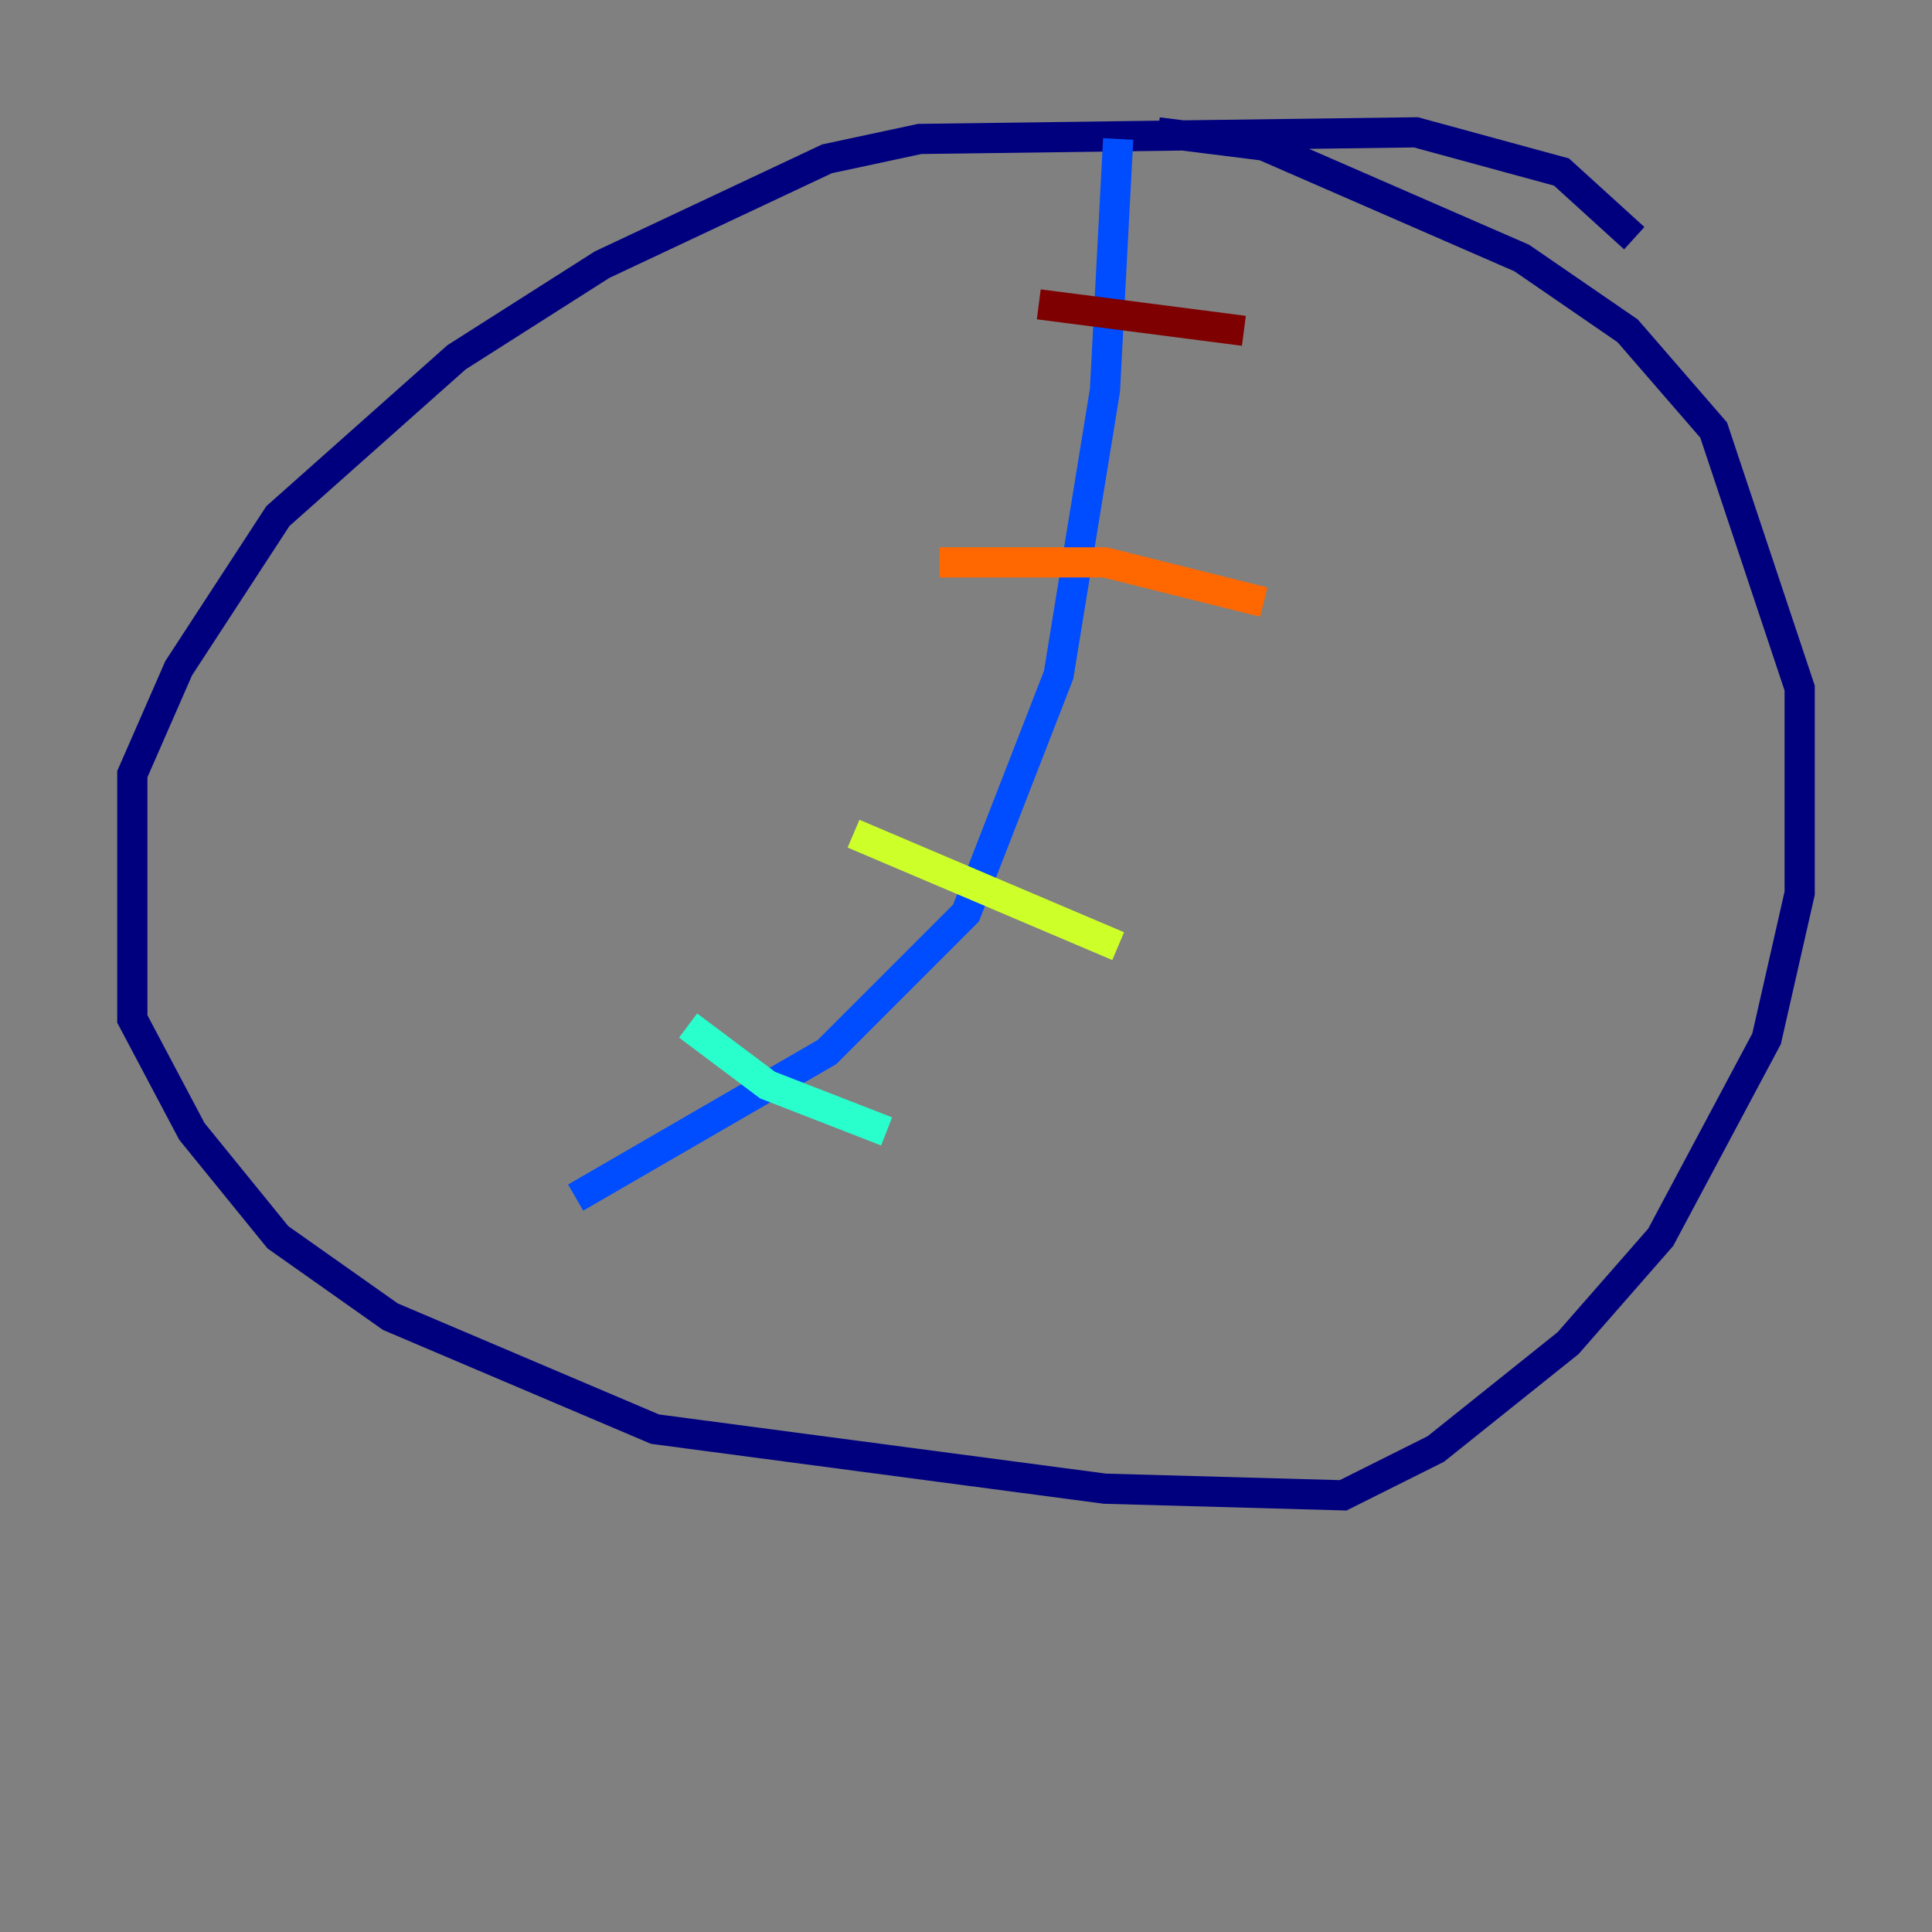 <?xml version="1.0" encoding="utf-8" ?>
<svg baseProfile="tiny" height="128" version="1.2" viewBox="0,0,128,128" width="128" xmlns="http://www.w3.org/2000/svg" xmlns:ev="http://www.w3.org/2001/xml-events" xmlns:xlink="http://www.w3.org/1999/xlink"><rect x="0" y="0" width="128" height="128" fill="#808080" stroke="none"/><defs /><polyline fill="none" points="108.274,15.781 103.452,11.397 93.808,8.767 60.931,9.206 54.794,10.521 39.89,17.534 30.247,23.671 18.411,34.192 11.836,44.274 8.767,51.288 8.767,67.507 12.712,74.959 18.411,81.973 25.863,87.233 43.397,94.685 73.206,98.63 88.986,99.069 95.123,96.0 103.89,88.986 110.027,81.973 117.041,68.822 119.233,59.178 119.233,45.589 113.534,28.493 107.836,21.918 100.822,17.096 83.726,9.644 76.712,8.767" stroke="#00007f" stroke-width="2" /><polyline fill="none" points="74.082,9.206 73.206,25.863 70.137,44.712 64.0,60.493 54.794,69.699 38.137,79.343" stroke="#004cff" stroke-width="2" /><polyline fill="none" points="45.589,67.945 50.849,71.89 58.74,74.959" stroke="#29ffcd" stroke-width="2" /><polyline fill="none" points="56.548,55.233 74.082,62.685" stroke="#cdff29" stroke-width="2" /><polyline fill="none" points="62.247,37.26 73.206,37.26 83.726,39.89" stroke="#ff6700" stroke-width="2" /><polyline fill="none" points="68.822,20.164 82.411,21.918" stroke="#7f0000" stroke-width="2" /></svg>